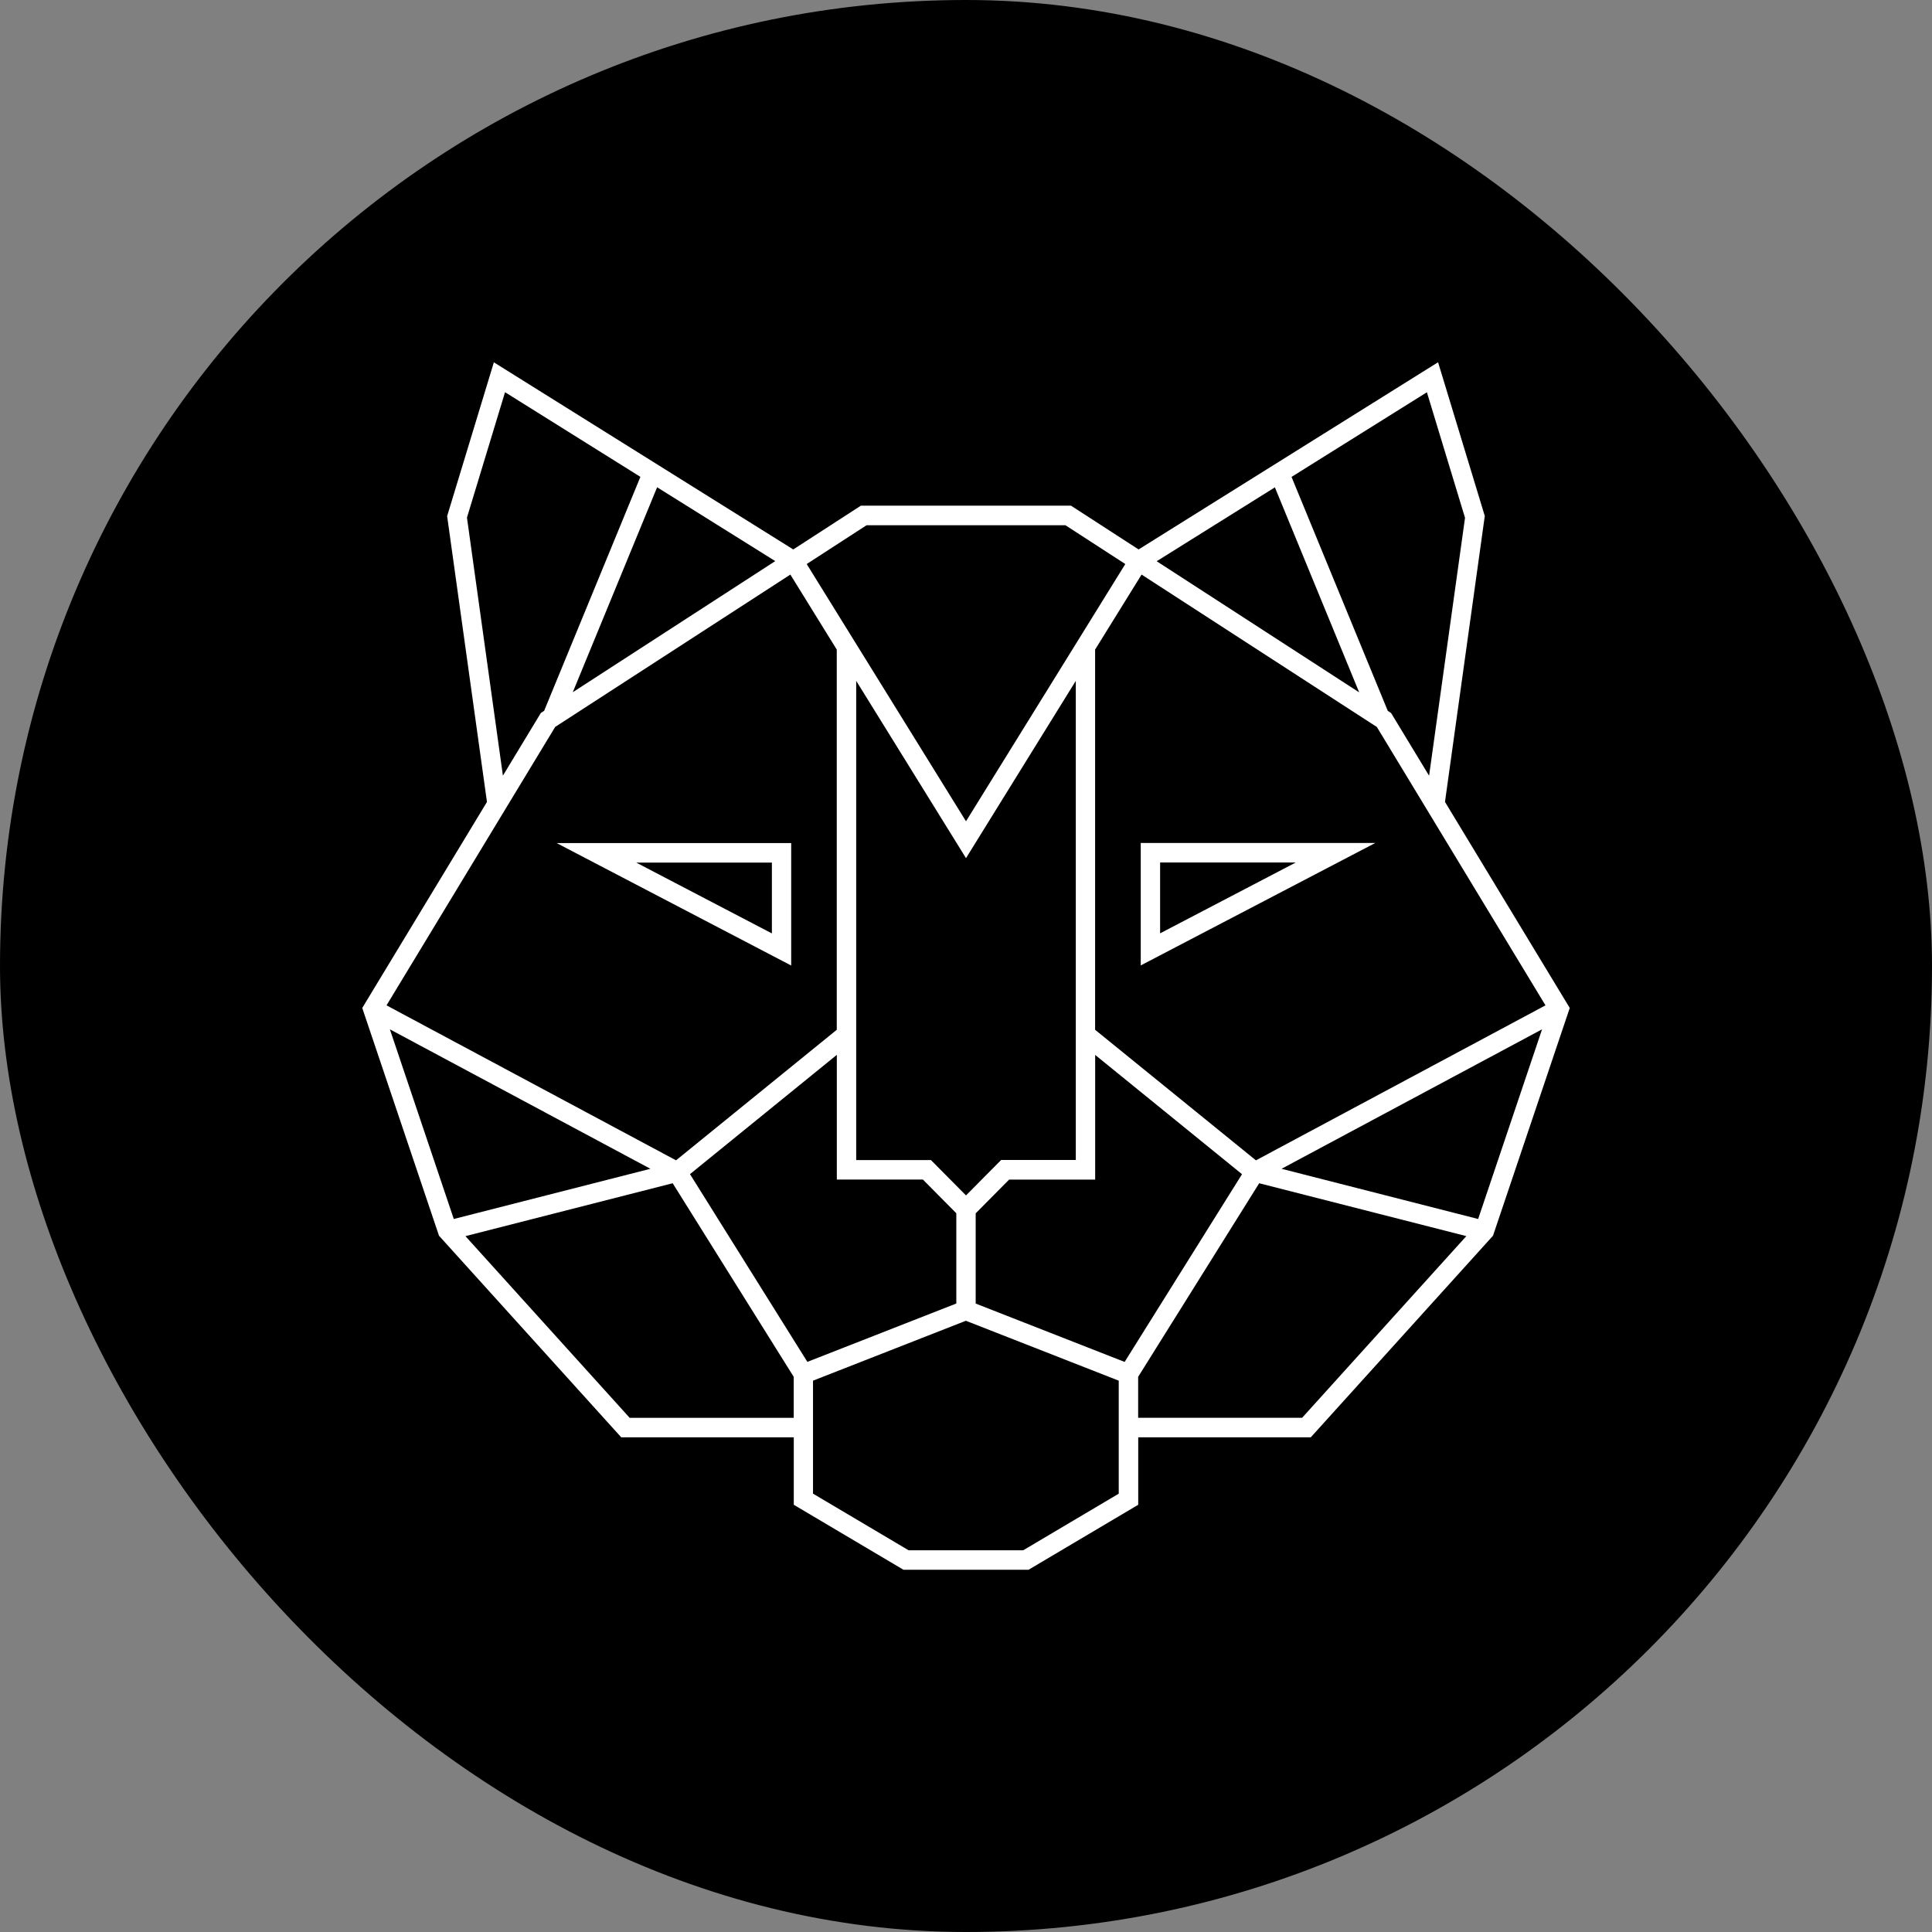<svg width="240" height="240" viewBox="0 0 240 240" fill="none" xmlns="http://www.w3.org/2000/svg">
<rect x="0" y="0" width="240" height="240" fill="#808080" stroke="none"/>
<rect width="240" height="240" rx="120" fill="black"/>
<path d="M98.293 104.727H69.144L98.285 119.941V104.727H98.293ZM95.887 115.953L79.032 107.153H95.887V115.953Z" fill="white"/>
<path d="M179.5 99.621L184.407 64.372L184.447 64.105L178.642 45L141.442 68.254L133.047 62.819H106.937L98.542 68.254L61.35 45.008L55.545 64.113L60.492 99.621L45 125.213L54.534 153.506L77.171 178.548H98.606V186.928L112.23 195H127.77L141.394 186.928V178.548H162.829L185.466 153.506L195 125.213L179.508 99.629L179.5 99.621ZM139.702 169.182L121.203 161.934V150.724L125.357 146.534H136.046V131.045L154.288 145.863L139.702 169.19V169.182ZM100.298 169.182L85.712 145.855L103.954 131.037V146.526H114.643L118.797 150.716V161.926L100.298 169.174V169.182ZM68.952 90.311L98.181 71.376L103.946 80.694V127.923L83.98 144.14L48.015 124.889L68.96 90.311H68.952ZM115.638 144.108H106.36V84.577L120 106.602L133.64 84.577V144.099H124.362L120 148.5L115.638 144.099V144.108ZM156.013 144.14L136.038 127.923V80.694L141.811 71.376L171.04 90.311L191.985 124.889L156.021 144.14H156.013ZM181.993 64.307L177.527 96.362L172.804 88.572L172.395 88.305L160.439 59.244L177.254 48.729L181.985 64.307H181.993ZM158.37 60.538L168.843 86.008L143.688 69.718L158.362 60.546L158.37 60.538ZM107.651 65.245H132.349L139.79 70.066L120 102.023L100.21 70.066L107.651 65.245ZM71.149 86L81.63 60.53L96.304 69.702L71.149 85.992V86ZM58.007 64.299L62.738 48.721L79.553 59.236L67.597 88.297L67.188 88.564L62.473 96.353L58.007 64.299ZM48.432 127.866L80.796 145.191L56.371 151.428L48.432 127.866ZM57.83 153.555L83.562 146.987L98.598 171.034V176.13H78.222L57.822 153.563L57.83 153.555ZM138.981 185.545L127.105 192.582H112.871L100.995 185.545V171.511L119.984 164.07L138.973 171.511V185.545H138.981ZM161.762 176.122H141.386V171.034L156.421 146.987L182.154 153.555L161.754 176.122H161.762ZM183.621 151.428L159.196 145.191L191.56 127.866L183.621 151.428Z" fill="white"/>
<path d="M141.707 119.929L170.847 104.715H141.707V119.929ZM144.113 107.141H160.968L144.113 115.942V107.141Z" fill="white"/>
</svg>
